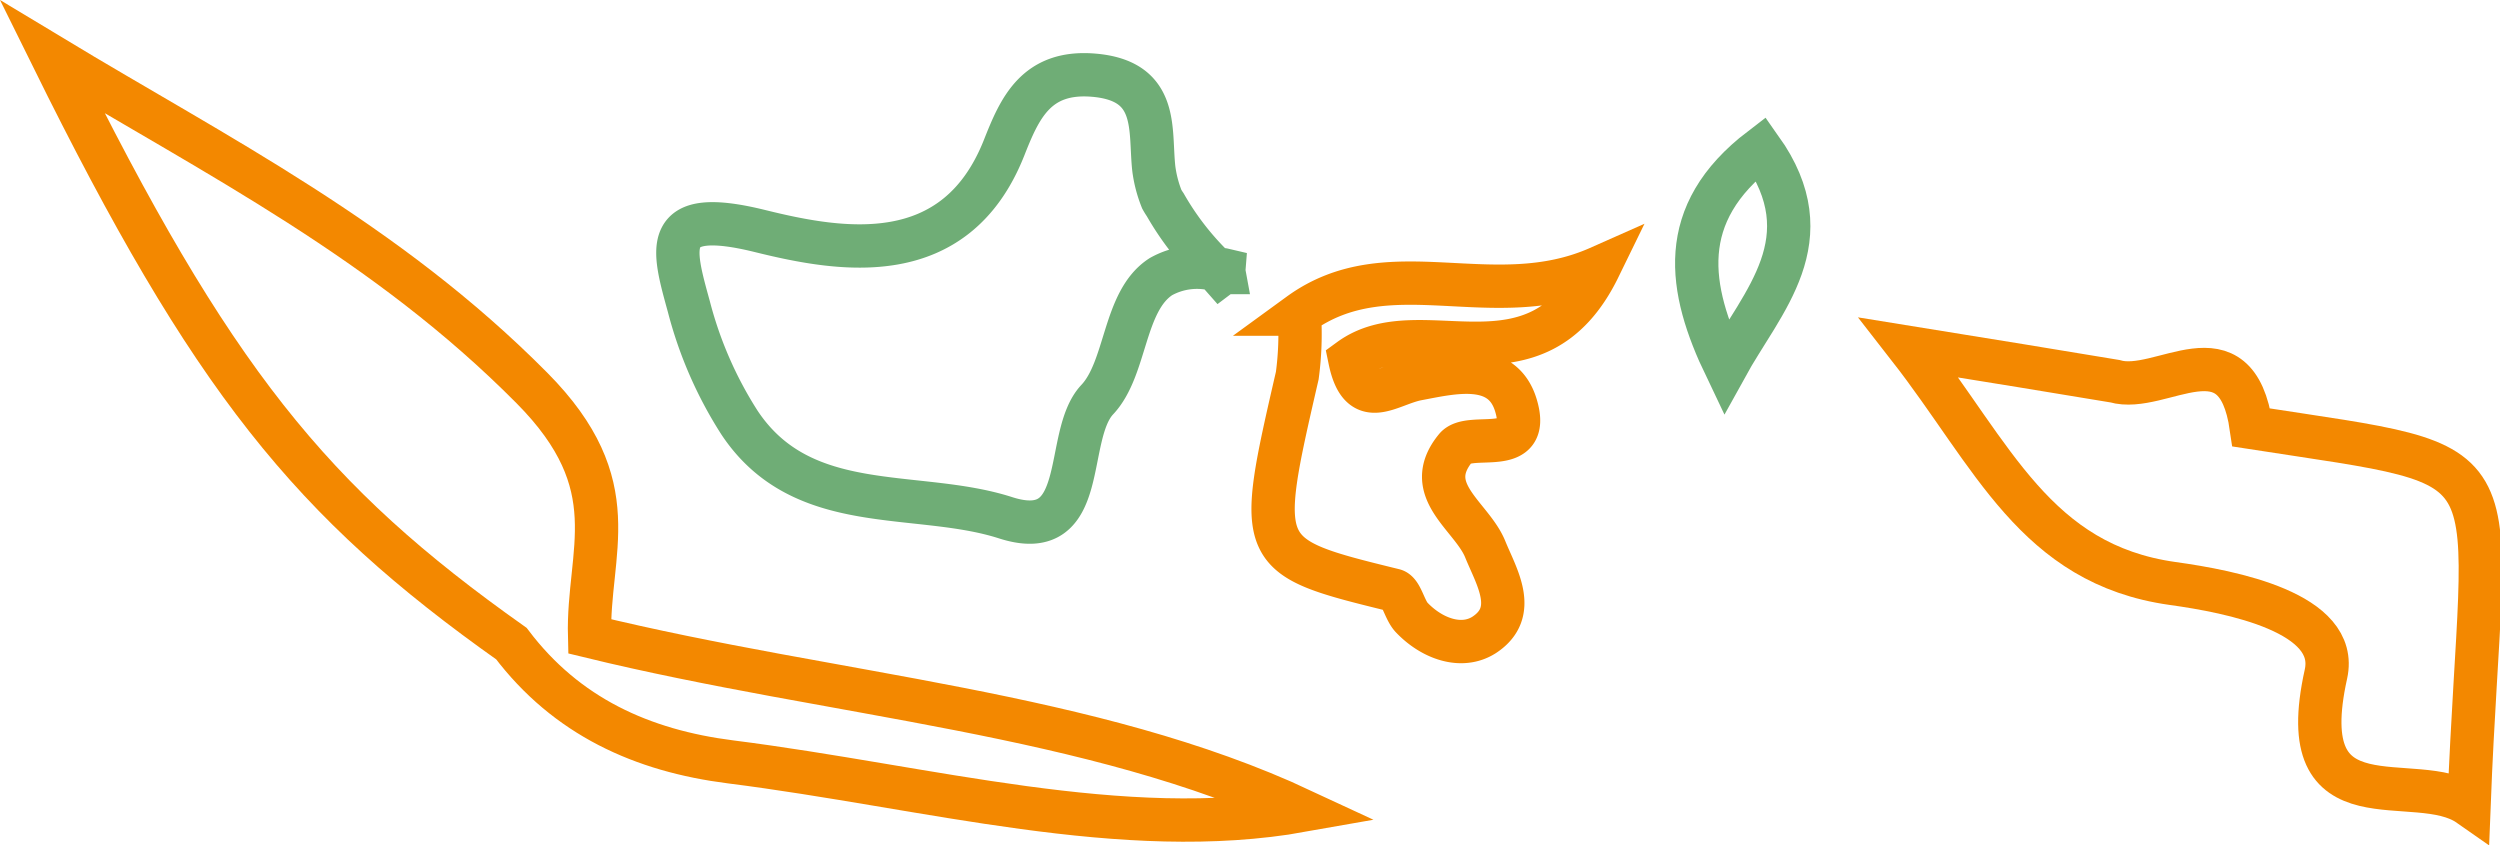 <svg xmlns="http://www.w3.org/2000/svg" width="144.277" height="48.79" viewBox="0 0 144.277 48.79"><defs><style>.a,.b{fill:none;stroke-width:2.5px;}.a{stroke:#f38800;}.b{stroke:#6fad76;}</style></defs><g transform="translate(3.014 -4.122)"><path class="a" d="M27.687,26.517C19.257,18.014,9.583,13.183,0,7.4,9.217,26.059,14.9,33.056,26.5,41.266c3.178,4.2,7.539,6.179,12.657,6.826,11.413,1.446,22.636,4.642,32.982,2.8C59.992,45.225,45.193,44.3,31.011,40.845,30.883,35.941,33.281,32.159,27.687,26.517Z" transform="translate(0 0)"/><path class="a" d="M36.373,14.762c-.872-6.051-5.209-1.885-7.881-2.672-3.483-.586-6.984-1.147-11.876-1.94,4.855,6.228,7.289,12.5,15.213,13.615,3.391.47,9.644,1.684,8.851,5.234-2.025,9.119,5.173,5.386,8.259,7.545C49.75,15.641,52.294,17.239,36.373,14.762Z" transform="translate(90.537 14.03)"/><path class="a" d="M12.707,15.623c-2.4,10.412-2.385,10.431,5.587,12.389.421.11.586,1.086.994,1.549,1.153,1.226,2.879,1.873,4.2,1.031,2.007-1.311.72-3.343.073-4.929-.769-1.934-3.733-3.4-1.714-5.862.823-1,4.41.61,3.477-2.464-.793-2.623-3.66-1.9-5.691-1.519-1.635.317-3.27,1.909-3.892-1.116,4.081-2.977,10.7,2.233,14.377-5.307-6.143,2.727-12.1-1.092-17.287,2.684A17.99,17.99,0,0,1,12.707,15.623Z" transform="translate(59.146 10.174)"/><path class="b" d="M37.9,19.225c-.183-.043-.317-.012-.482-.043a16.413,16.413,0,0,1-2.9-3.715,3.742,3.742,0,0,1-.2-.323,7.24,7.24,0,0,1-.457-1.745c-.256-2.251.354-5.093-3.483-5.411-3.331-.274-4.27,1.94-5.167,4.209-2.806,7.051-9.327,5.96-14.048,4.794-5.8-1.44-5.069.964-4.136,4.355a23.128,23.128,0,0,0,2.916,6.685c3.642,5.5,10.217,3.843,15.365,5.5,4.91,1.574,3.312-4.7,5.282-6.813,1.72-1.818,1.494-5.7,3.684-7.106a4.274,4.274,0,0,1,3.16-.4c.091.091.177.183.274.293.073-.055.128-.067.2-.128A.594.594,0,0,1,37.9,19.225Z" transform="translate(29.714 0.472)"/><path class="b" d="M16.919,21.523c2.1-3.818,5.758-7.369,2.025-12.621C14.009,12.678,14.741,16.978,16.919,21.523Z" transform="translate(79.664 3.794)"/></g></svg>